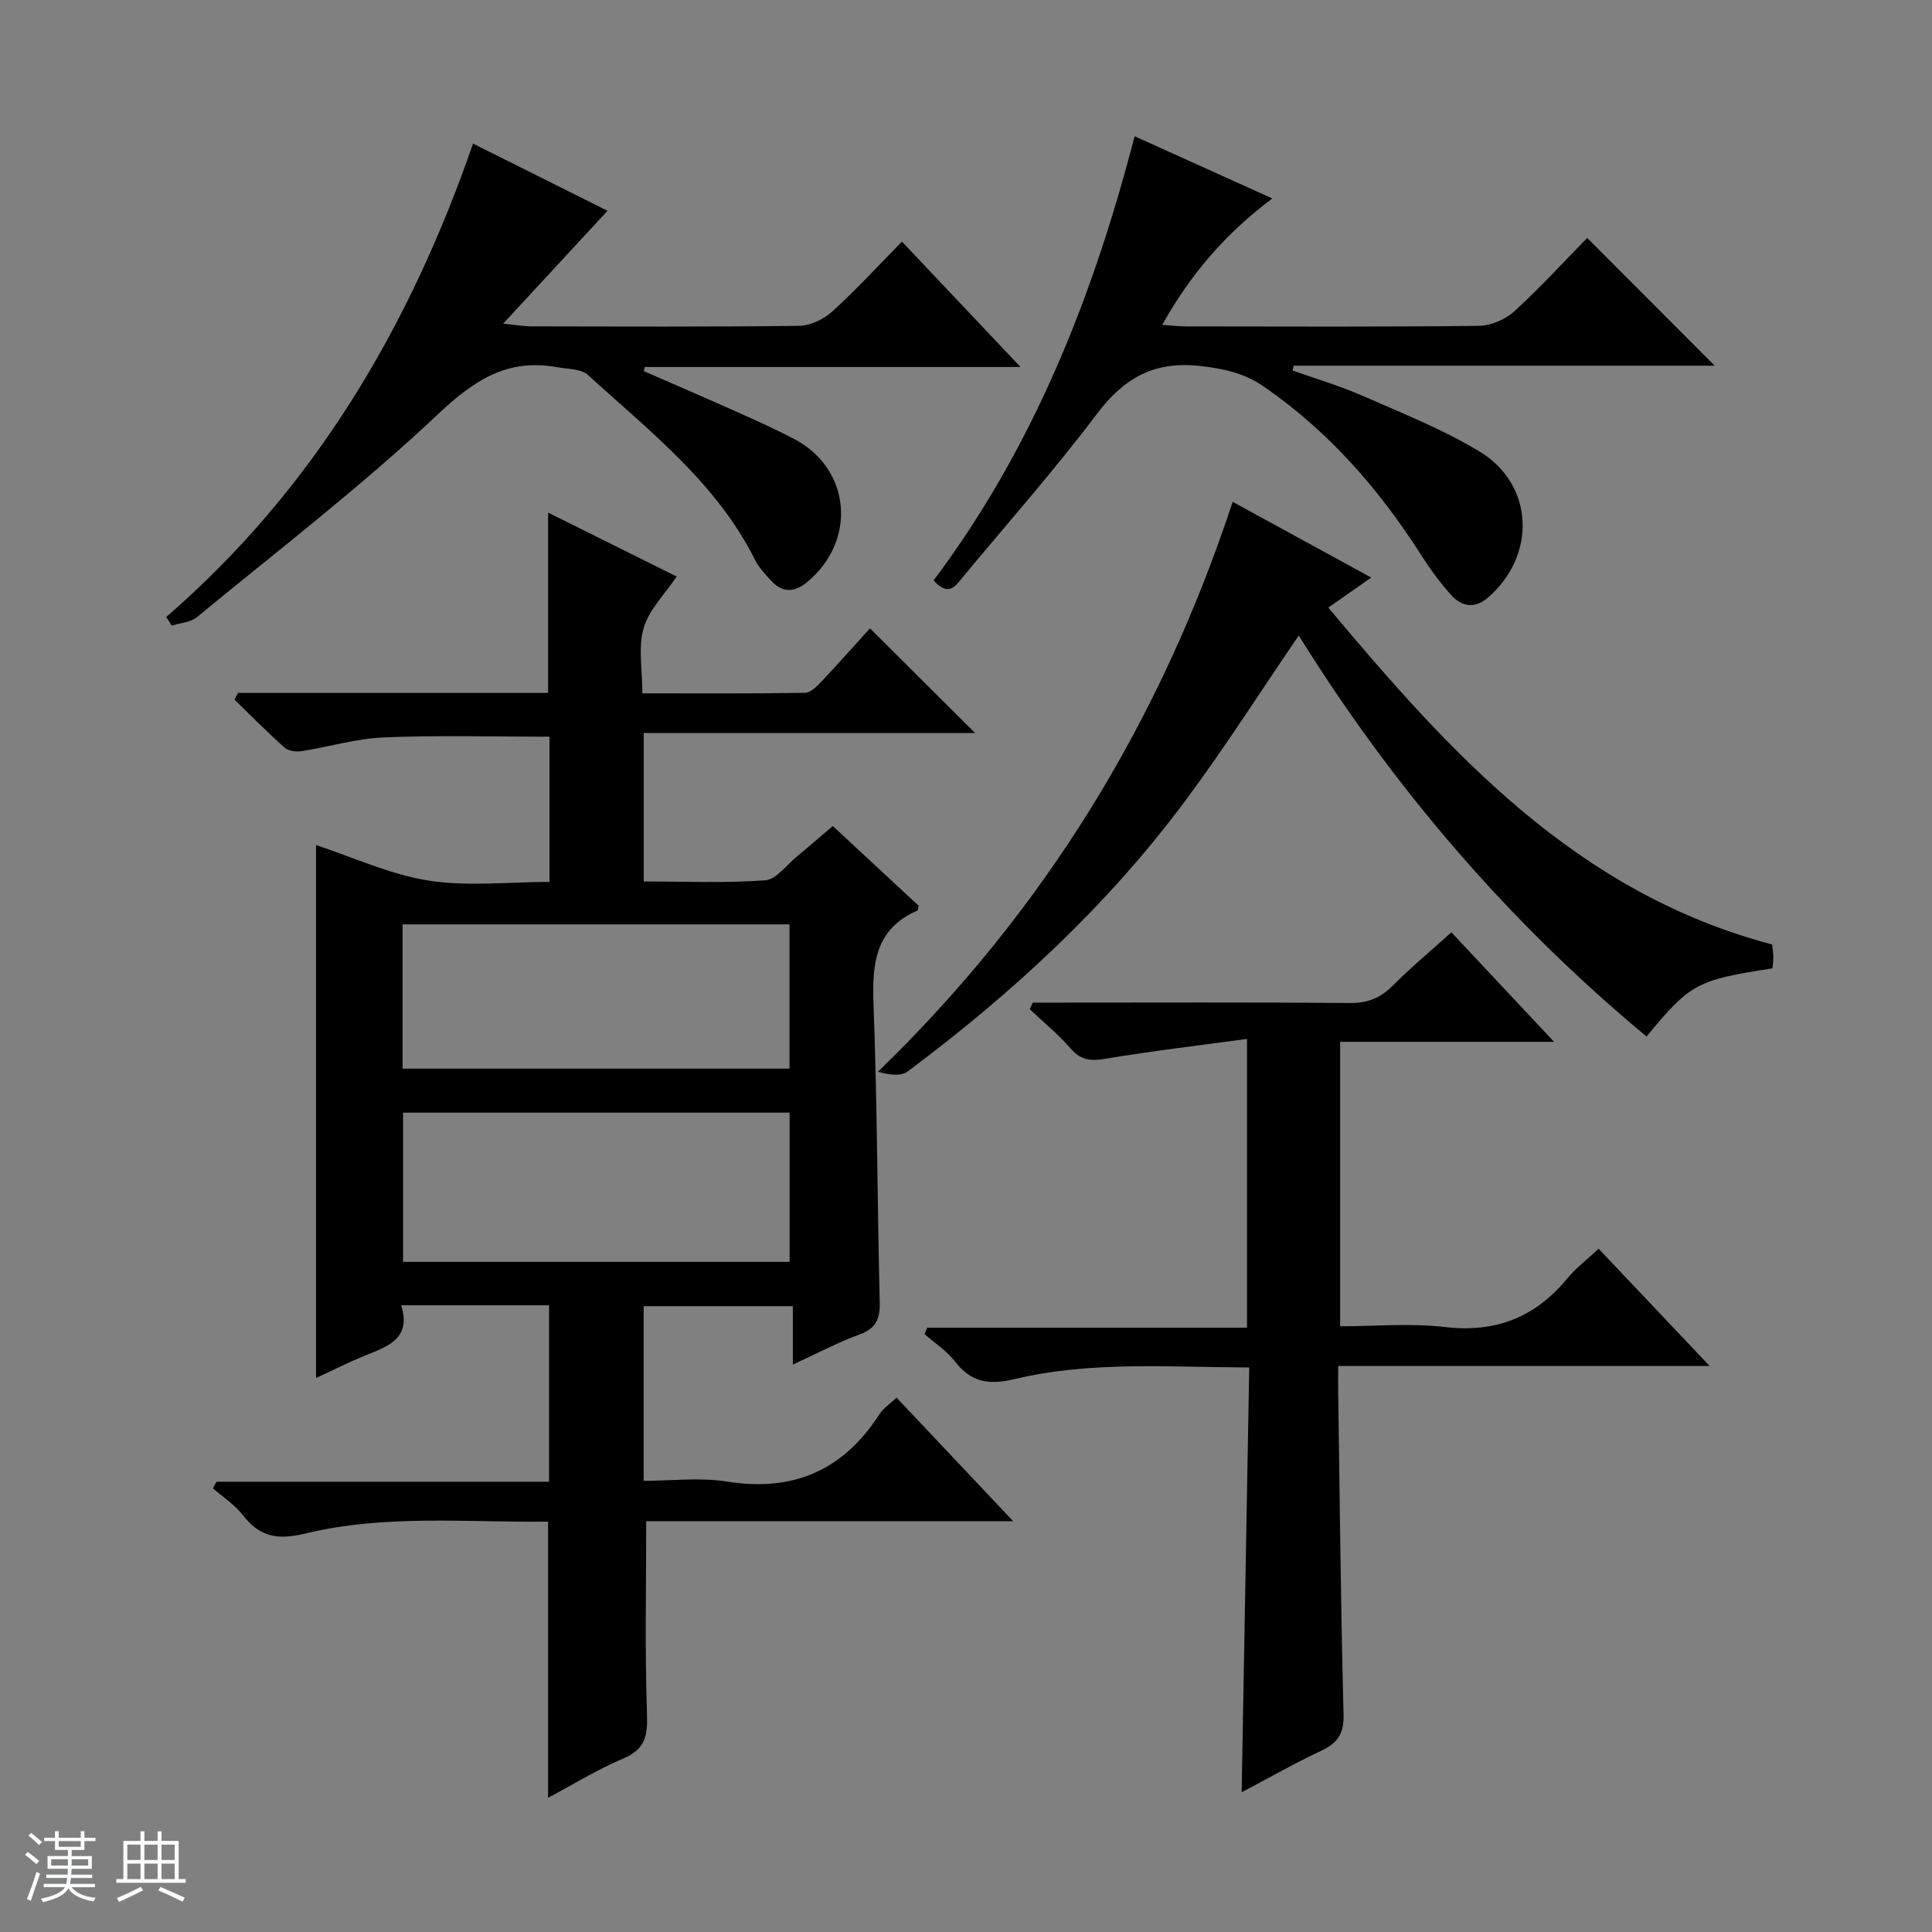 <svg enable-background="new 0 0 400 400" viewBox="0 0 400 400" xmlns="http://www.w3.org/2000/svg"><rect x="0" y="0" width="400" height="400" fill="#808080" stroke="none"/><path d="m5.17 384 .56-.58c.85.61 1.65 1.24 2.4 1.87l-.59.64c-.84-.73-1.63-1.38-2.37-1.93m1.22 9.53-.82-.34c.71-1.76 1.37-3.64 1.98-5.63.24.13.5.25.76.36-.6 1.67-1.24 3.54-1.92 5.61m-.5-13.5.57-.54c.56.44 1.31 1.06 2.26 1.87l-.64.64c-.68-.66-1.41-1.32-2.19-1.97m3.25.46h2.24v-1.36h.77v1.36h4.57v-1.36h.76v1.36h2.28v.69h-2.28v1.84h-2.64v1.26h4.18v2.64h-4.21c0 .45-.02.86-.05 1.21h4.32v.69h-4.38c-.04.34-.1.75-.19 1.22h5.15v.69h-4.82c.87 1.19 2.51 1.92 4.93 2.19-.17.31-.3.57-.37.76-2.77-.49-4.52-1.41-5.26-2.76-.56 1.26-2.3 2.23-5.24 2.9-.12-.24-.26-.48-.43-.72 2.73-.55 4.38-1.34 4.96-2.38h-4.38v-.69h4.65c.1-.38.17-.79.21-1.22h-4.32v-.69h4.4c.03-.34.05-.75.05-1.21h-4.2v-2.64h4.23v-1.26h-2.69v-1.84h-2.24zm1.46 4.46v1.29h3.45c.01-.4.02-.57.01-.53v-.32-.45h-3.46zm1.55-2.59h4.57v-1.19h-4.57zm6.11 2.59h-3.42v.77c-.01.19-.01.37-.02.53h3.44z" fill="#fafbfc"/><path d="m32.63 379.16h.82v1.98h3.54v7.89h1.46v.78h-14.37v-.78h1.46v-7.89h3.54v-1.98h.82v1.98h2.73zm-3.49 11.48.5.73c-1.61.82-3.28 1.63-5 2.41-.13-.27-.28-.55-.44-.82 1.75-.72 3.4-1.49 4.94-2.32m-2.78-5.55h2.73v-3.18h-2.73zm0 3.95h2.73v-3.2h-2.73zm3.54-3.95h2.73v-3.18h-2.73zm0 3.95h2.73v-3.2h-2.73zm7.89 4.68c-1.84-.92-3.51-1.7-5.02-2.32l.45-.73c1.89.8 3.57 1.55 5.04 2.23zm-1.62-11.81h-2.73v3.18h2.73zm-2.73 7.13h2.73v-3.2h-2.73v3.19z" fill="#fafbfc"/><g fill="#000001"><path d="m49.29 143.46h64.19c0-12.59 0-24.69 0-37.33 8.87 4.41 17.81 8.85 26.61 13.23-2.45 3.66-5.71 6.86-6.83 10.69-1.17 3.98-.26 8.56-.26 13.5 11.43 0 22.55.08 33.66-.11 1.2-.02 2.54-1.41 3.52-2.45 3.53-3.74 6.94-7.6 9.94-10.9 7.4 7.37 14.66 14.6 21.76 21.67-22.11 0-45.22 0-68.6 0v30.74c8.35 0 16.78.37 25.14-.24 2.32-.17 4.45-3.2 6.62-4.98 2.43-2 4.79-4.06 7.38-6.26 6.14 5.7 12.06 11.2 17.78 16.51-.15.69-.14.95-.23.98-8.9 3.86-9.43 11.18-9.11 19.66.78 20.45.77 40.94 1.28 61.4.09 3.47-.74 5.46-4.19 6.72-4.49 1.64-8.74 3.91-13.8 6.23 0-4.28 0-7.97 0-12.09-10.58 0-20.61 0-30.89 0v36.16c5.74 0 11.61-.75 17.22.15 13.78 2.2 24.13-2.33 31.62-13.97.79-1.22 2.14-2.08 3.54-3.39 7.72 8.18 15.5 16.43 24.13 25.57-26.25 0-51.27 0-75.98 0 0 13.65-.29 26.76.16 39.84.16 4.54-.34 7.38-4.92 9.3-5.3 2.23-10.24 5.3-15.56 8.12 0-19.23 0-37.92 0-57.17-16.73.2-33.75-1.56-50.37 2.48-5.66 1.37-9.34.66-12.81-3.82-1.67-2.16-4.11-3.73-6.2-5.56.24-.45.49-.91.73-1.36h68.86c0-12.52 0-24.39 0-36.53-10.05 0-19.96 0-30.61 0 2.14 6.95-2.81 8.51-7.52 10.42-3.34 1.35-6.56 2.99-10.12 4.63 0-37.17 0-73.83 0-110.34 7.63 2.51 15.27 6.08 23.27 7.35 8.09 1.28 16.54.28 25.07.28 0-10.33 0-20.1 0-30.06-11.43 0-22.85-.33-34.25.14-5.75.23-11.42 1.97-17.16 2.86-1.12.17-2.7-.08-3.49-.79-3.56-3.17-6.91-6.57-10.33-9.89.24-.46.5-.93.75-1.39zm34.16 117.8h80.03c0-10.53 0-20.73 0-30.9-26.88 0-53.41 0-80.03 0zm-.1-40.01h80.11c0-10.21 0-20.08 0-29.87-26.89 0-53.42 0-80.11 0z"/><path d="m257.07 371.07c.53-29.63 1.04-58.54 1.57-87.95-16.59-.05-32.74-1.37-48.55 2.4-5.36 1.28-9.01.71-12.38-3.66-1.69-2.19-4.17-3.78-6.3-5.64.18-.44.37-.89.55-1.33h66.22c0-19.96 0-39.17 0-59.79-9.92 1.35-19.56 2.47-29.12 4.08-3.08.52-5.2.44-7.38-2.08-2.55-2.96-5.64-5.46-8.49-8.16.21-.45.43-.91.64-1.36h5.2c20.16 0 40.31-.09 60.47.08 3.64.03 6.28-1.02 8.82-3.56 3.85-3.86 8.06-7.36 12.18-11.07 6.95 7.41 13.77 14.69 21.25 22.67-15.21 0-29.55 0-44.29 0v58.89c7.2 0 14.56-.68 21.74.16 10.54 1.23 18.7-2.06 25.33-10.1 1.77-2.15 4.06-3.88 6.45-6.11 7.52 7.94 14.87 15.71 22.97 24.26-26.1 0-51.12 0-76.89 0 0 2.22-.02 3.97 0 5.73.33 22.13.53 44.27 1.11 66.4.11 4.01-1.23 5.96-4.65 7.56-5.47 2.56-10.75 5.58-16.45 8.58z"/><path d="m34.43 127.73c30.54-26.48 50.32-59.9 63.51-98 9.64 4.82 18.77 9.38 27.84 13.91-7 7.57-13.77 14.9-21.62 23.38 3.1.3 4.45.55 5.81.55 18.49.03 36.98.12 55.46-.11 2.32-.03 5.09-1.34 6.85-2.94 4.92-4.46 9.42-9.37 14.46-14.5 8.1 8.57 15.89 16.8 24.54 25.96-26.82 0-52.31 0-77.81 0-.06.29-.12.57-.17.86 6.46 2.83 12.95 5.61 19.38 8.49 3.94 1.76 7.89 3.54 11.71 5.54 11.78 6.15 13.1 21.03 2.73 29.64-2.61 2.17-5.12 2.27-7.47-.28-1.23-1.34-2.54-2.73-3.34-4.33-7.98-15.96-21.83-26.63-34.57-38.26-1.44-1.31-4.23-1.22-6.42-1.62-10.23-1.85-17.11 2.64-24.61 9.71-15.81 14.91-33.14 28.21-49.95 42.05-1.32 1.09-3.46 1.19-5.21 1.75-.37-.61-.75-1.21-1.12-1.8z"/><path d="m255.21 103.9c9.71 5.31 18.87 10.32 28.69 15.68-2.88 2.01-5.38 3.76-8.89 6.21 25.42 30.36 51.46 59.06 91.89 69.76.07.68.23 1.64.25 2.61.02.79-.12 1.59-.19 2.33-15.71 2.43-17.01 3.14-26.06 14.11-28.62-23.75-52.47-51.61-72.01-83.03-7.89 11.56-15.21 23.06-23.31 33.98-16.18 21.82-35.96 40.09-57.67 56.29-1.35 1.01-3.65.75-6.14.05 34.47-33.35 58.51-72.62 73.44-117.99z"/><path d="m234.91 28.21c10.08 4.55 19.11 8.63 28.51 12.88-9.63 7.22-16.91 15.61-22.79 26.17 2.23.15 3.67.32 5.11.32 20.16.02 40.32.12 60.48-.12 2.48-.03 5.46-1.32 7.31-3.01 5.4-4.93 10.35-10.36 15.08-15.19 9.05 9.07 17.81 17.85 26.4 26.45-28.5 0-57.84 0-87.18 0-.07.33-.13.67-.2 1 4.83 1.72 9.78 3.17 14.46 5.23 8.19 3.6 16.61 6.93 24.23 11.54 11.36 6.88 11.83 21.6 1.7 30.28-2.73 2.34-5.41 1.8-7.51-.5-2.45-2.68-4.58-5.7-6.54-8.76-8.63-13.45-18.95-25.22-32.2-34.39-4.16-2.88-8.32-3.77-13.26-4.33-9.54-1.09-15.78 2.46-21.41 9.92-8.72 11.55-18.32 22.42-27.58 33.56-1.55 1.86-3.02 4.51-6.23.91 20.51-27.31 32.95-58.48 41.62-91.96z"/></g></svg>
